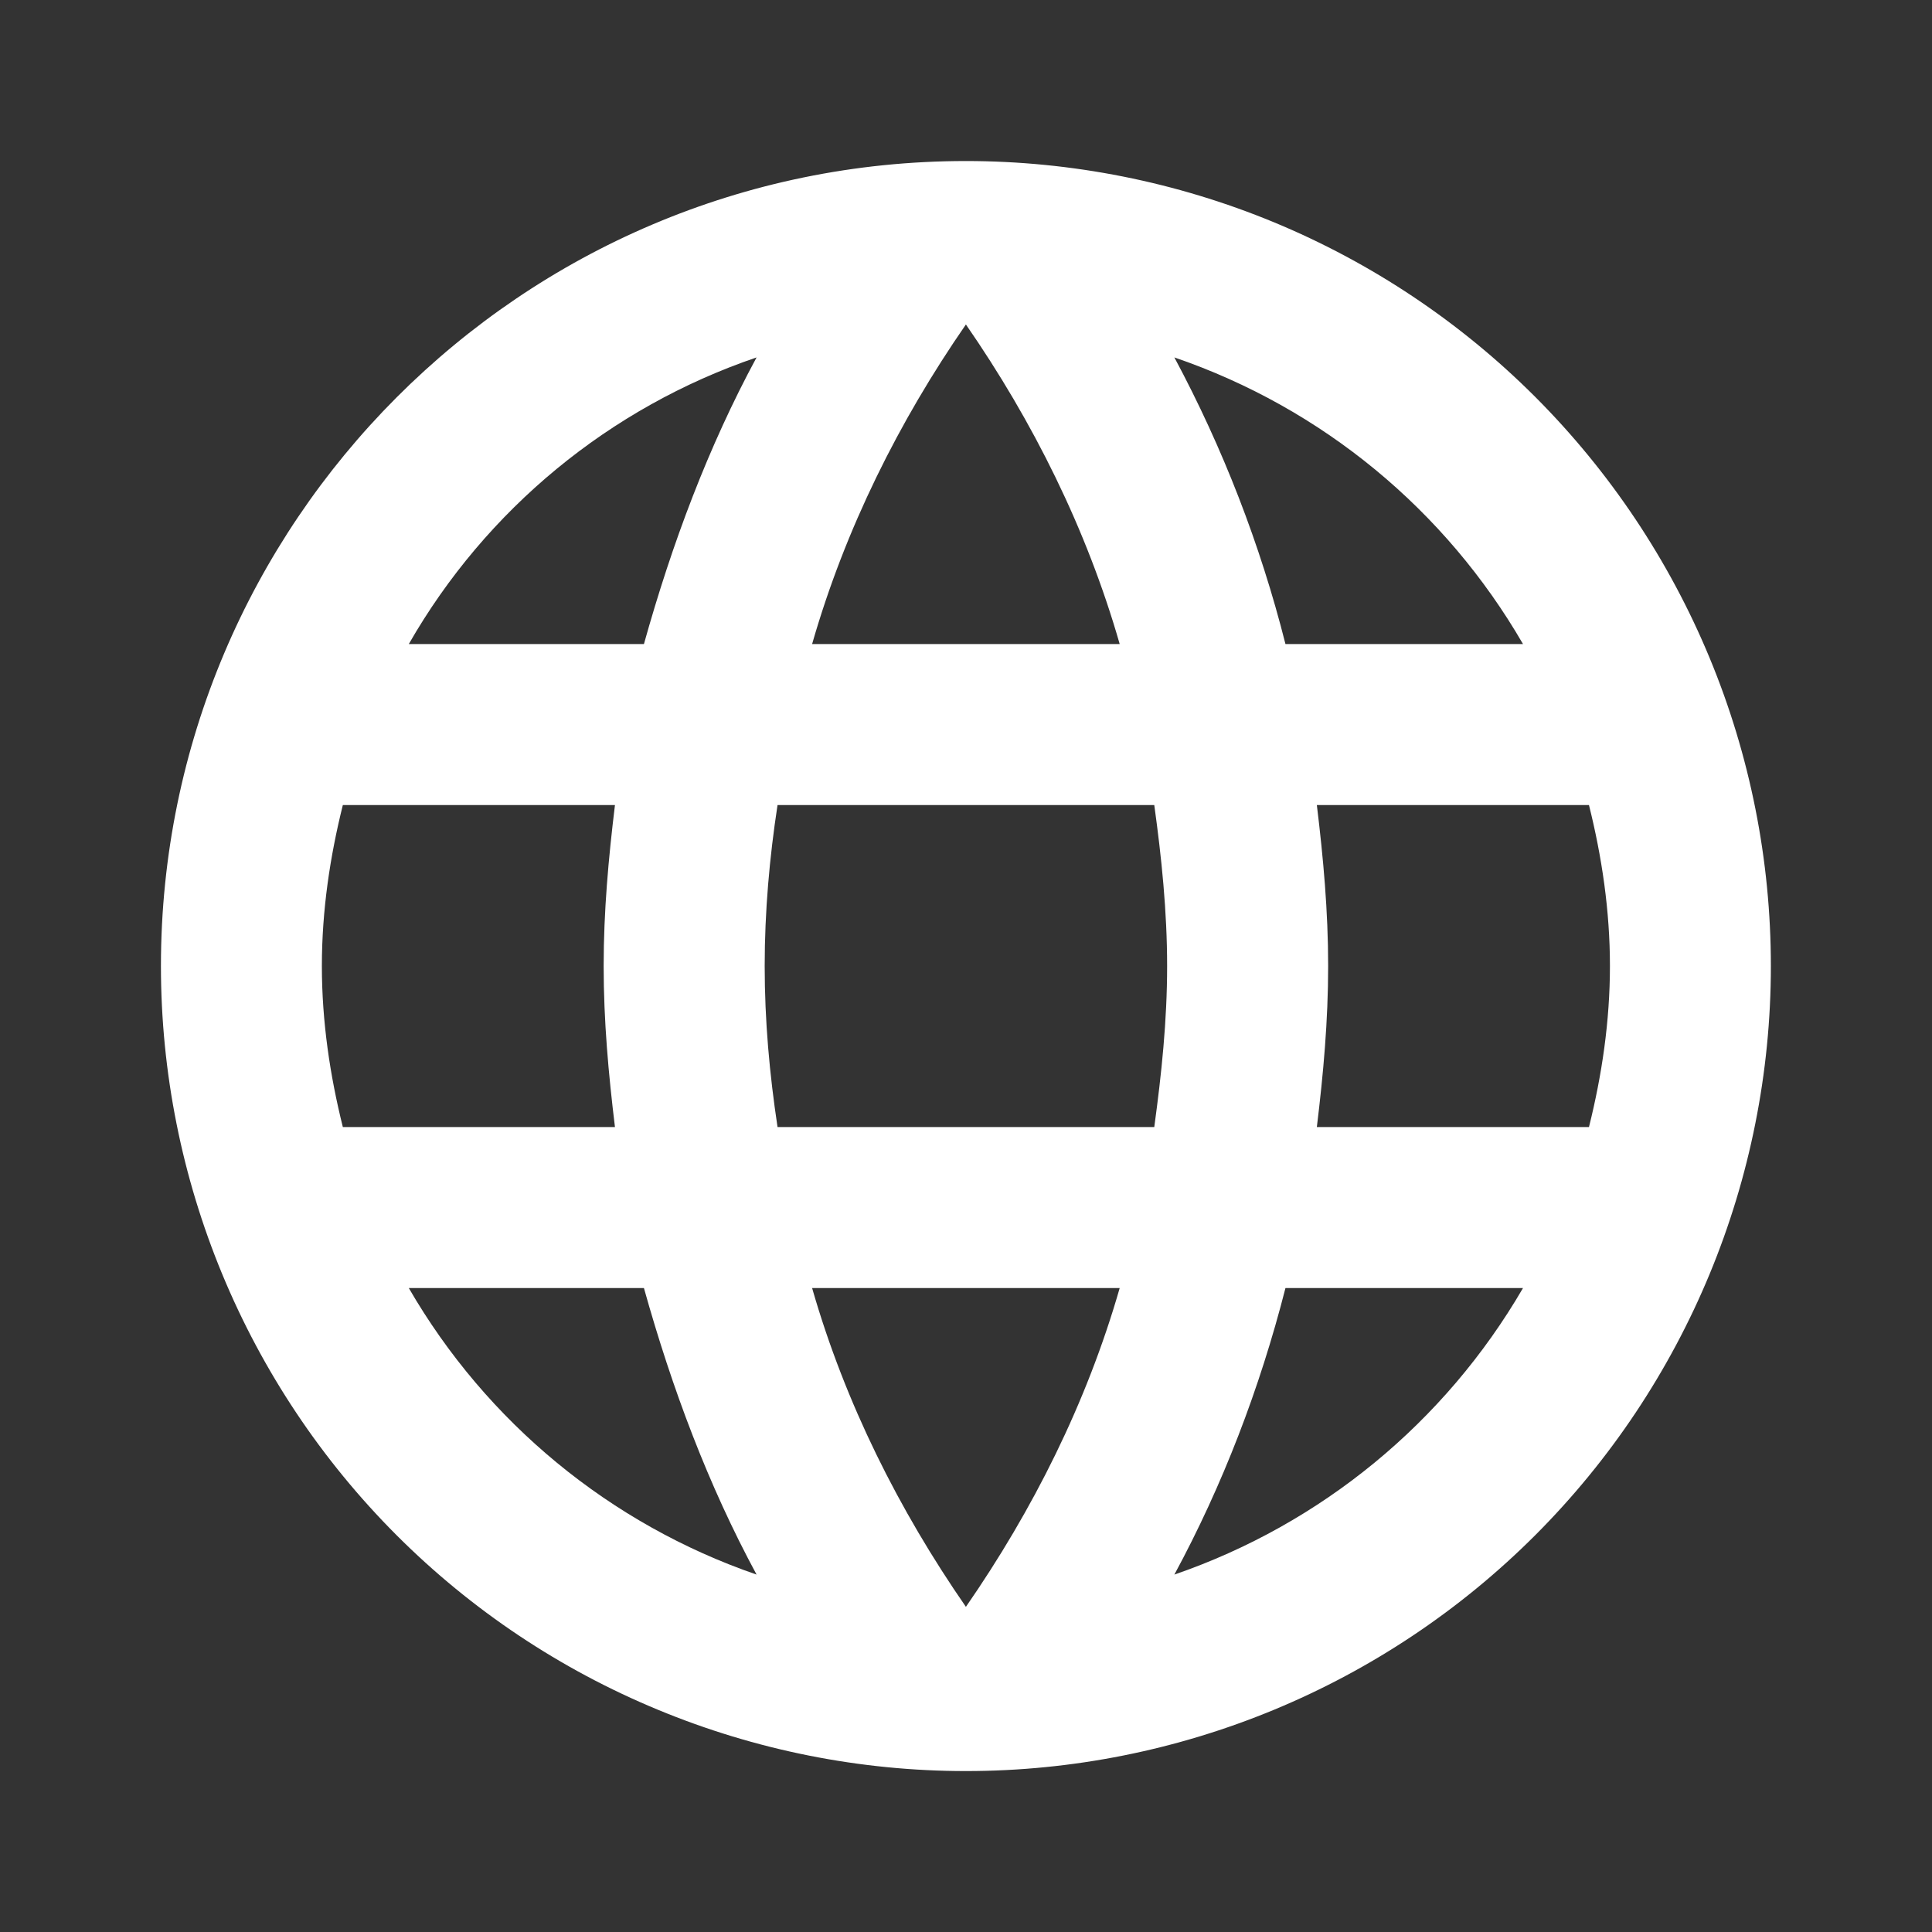 <svg width="20" height="20" viewBox="0 0 20 20" fill="none" xmlns="http://www.w3.org/2000/svg">
<rect x="0" y="0" width="20" height="20" fill="#333333" stroke="none"/>
<g id="Frame">
<path id="Vector" d="M13.632 11.667C13.699 11.117 13.749 10.567 13.749 10C13.749 9.434 13.699 8.884 13.632 8.334H16.449C16.582 8.867 16.666 9.425 16.666 10C16.666 10.575 16.582 11.134 16.449 11.667M12.157 16.3C12.657 15.375 13.041 14.375 13.307 13.334H15.766C14.958 14.724 13.677 15.777 12.157 16.3ZM11.949 11.667H8.049C7.966 11.117 7.916 10.567 7.916 10C7.916 9.434 7.966 8.875 8.049 8.334H11.949C12.024 8.875 12.082 9.434 12.082 10C12.082 10.567 12.024 11.117 11.949 11.667ZM9.999 16.634C9.307 15.634 8.749 14.525 8.407 13.334H11.591C11.249 14.525 10.691 15.634 9.999 16.634ZM6.666 6.667H4.232C5.031 5.273 6.311 4.218 7.832 3.7C7.332 4.625 6.957 5.625 6.666 6.667ZM4.232 13.334H6.666C6.957 14.375 7.332 15.375 7.832 16.3C6.314 15.777 5.036 14.723 4.232 13.334ZM3.549 11.667C3.416 11.134 3.332 10.575 3.332 10C3.332 9.425 3.416 8.867 3.549 8.334H6.366C6.299 8.884 6.249 9.434 6.249 10C6.249 10.567 6.299 11.117 6.366 11.667M9.999 3.359C10.691 4.359 11.249 5.475 11.591 6.667H8.407C8.749 5.475 9.307 4.359 9.999 3.359ZM15.766 6.667H13.307C13.046 5.635 12.66 4.639 12.157 3.7C13.691 4.225 14.966 5.284 15.766 6.667ZM9.999 1.667C5.391 1.667 1.666 5.417 1.666 10C1.666 12.211 2.544 14.33 4.106 15.893C4.88 16.667 5.799 17.281 6.81 17.699C7.821 18.118 8.905 18.334 9.999 18.334C12.209 18.334 14.329 17.456 15.892 15.893C17.454 14.33 18.332 12.211 18.332 10C18.332 8.906 18.117 7.822 17.698 6.811C17.279 5.8 16.665 4.882 15.892 4.108C15.118 3.334 14.199 2.72 13.188 2.301C12.177 1.883 11.093 1.667 9.999 1.667Z" fill="white"/>
</g>
</svg>

